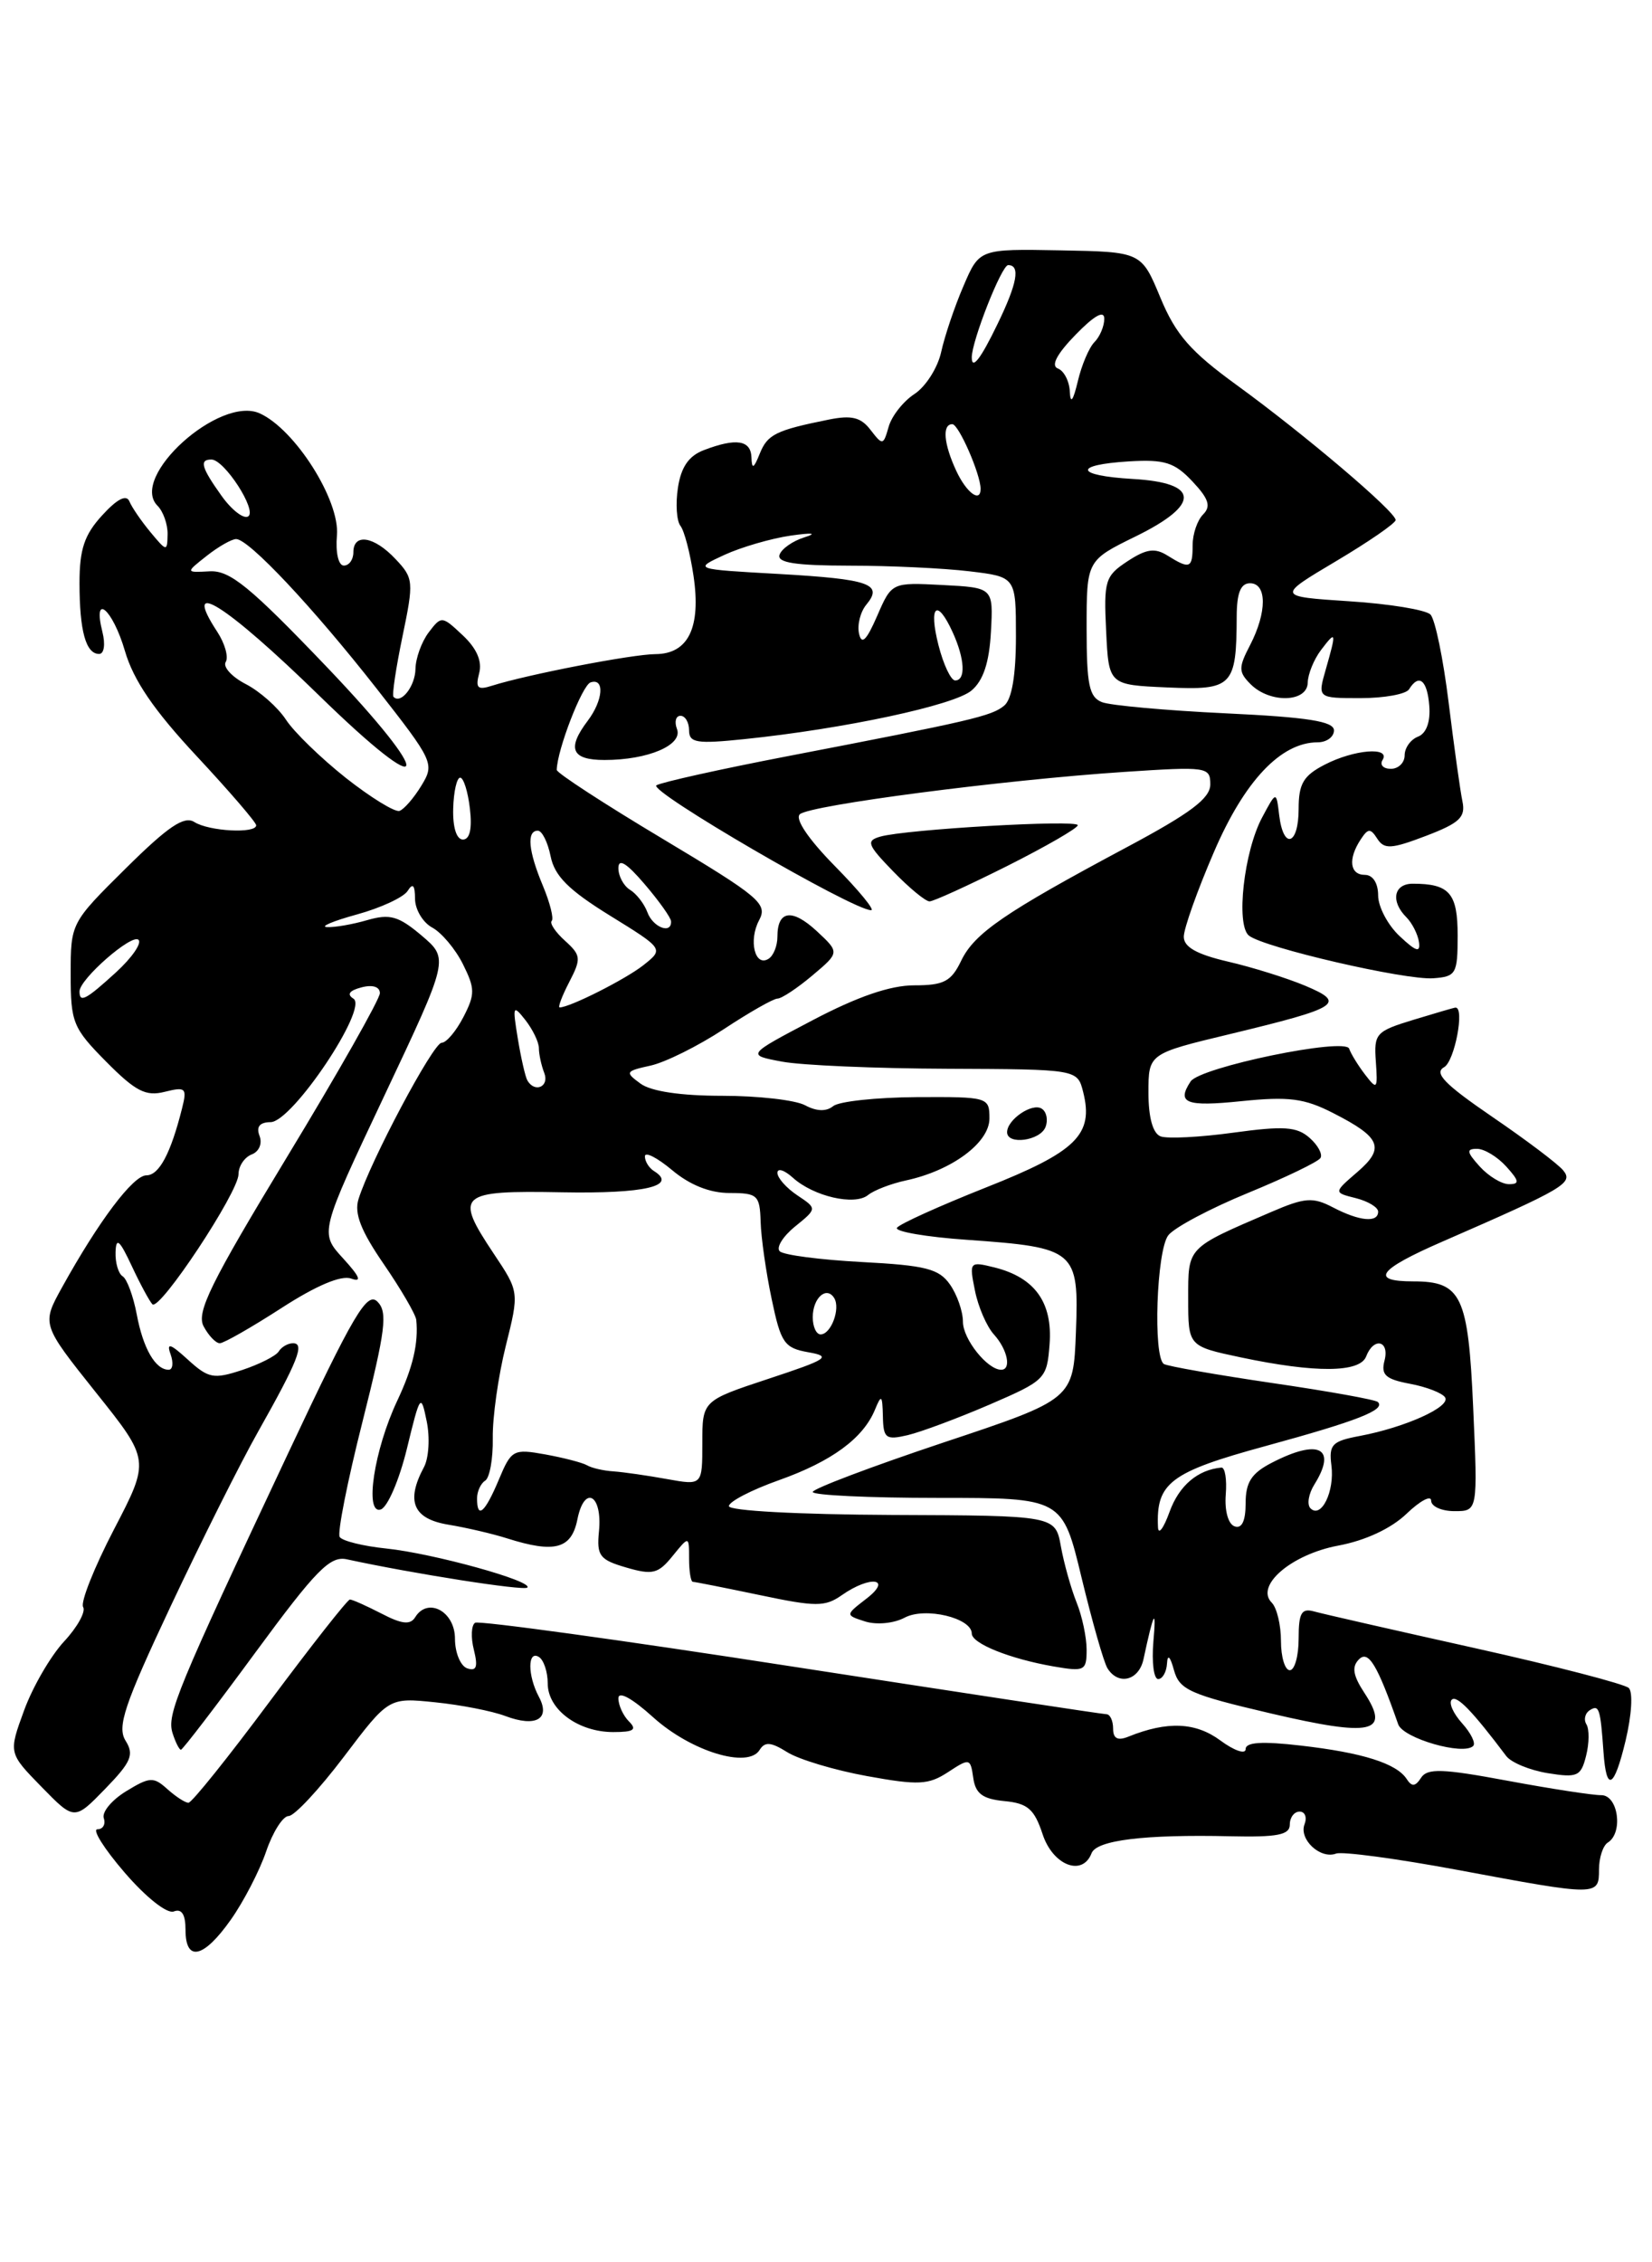 <?xml version="1.0" encoding="UTF-8" standalone="no"?>
<!DOCTYPE svg PUBLIC "-//W3C//DTD SVG 1.1//EN" "http://www.w3.org/Graphics/SVG/1.1/DTD/svg11.dtd" >
<svg xmlns="http://www.w3.org/2000/svg" xmlns:xlink="http://www.w3.org/1999/xlink" version="1.1" viewBox="0 0 187 256">
 <g >
 <path fill="currentColor"
d=" M 26.13 217.23 C 27.58 215.18 29.38 211.70 30.13 209.50 C 30.88 207.30 32.03 205.50 32.67 205.50 C 33.32 205.50 36.13 202.48 38.92 198.80 C 44.00 192.09 44.00 192.09 49.25 192.63 C 52.14 192.92 55.71 193.62 57.19 194.18 C 60.66 195.49 62.35 194.52 61.00 192.01 C 59.71 189.59 59.71 186.70 61.00 187.50 C 61.55 187.84 62.00 189.19 62.00 190.50 C 62.00 193.45 65.45 196.00 69.42 196.00 C 71.74 196.00 72.13 195.73 71.20 194.80 C 70.54 194.14 70.00 192.96 70.00 192.18 C 70.00 191.32 71.55 192.17 73.94 194.33 C 78.21 198.18 84.66 200.16 85.98 198.03 C 86.58 197.06 87.27 197.12 89.12 198.28 C 90.43 199.10 94.49 200.32 98.14 200.98 C 103.97 202.04 105.10 201.98 107.32 200.53 C 109.76 198.93 109.85 198.95 110.17 201.19 C 110.42 202.97 111.23 203.57 113.69 203.81 C 116.33 204.06 117.08 204.71 118.02 207.56 C 119.18 211.09 122.53 212.39 123.56 209.71 C 124.13 208.23 129.56 207.57 139.25 207.79 C 144.59 207.91 146.00 207.64 146.00 206.47 C 146.00 205.66 146.50 205.00 147.11 205.00 C 147.72 205.00 147.97 205.64 147.67 206.43 C 147.01 208.14 149.46 210.42 151.24 209.75 C 151.93 209.49 158.12 210.32 165.00 211.60 C 180.91 214.57 181.00 214.57 181.00 211.56 C 181.00 210.22 181.45 208.84 182.00 208.50 C 183.77 207.40 183.17 203.12 181.25 203.14 C 180.29 203.15 175.50 202.41 170.61 201.50 C 163.27 200.13 161.56 200.08 160.86 201.17 C 160.21 202.18 159.81 202.21 159.23 201.31 C 158.08 199.55 154.25 198.33 147.25 197.53 C 142.85 197.02 141.00 197.14 141.00 197.93 C 141.00 198.55 139.71 198.11 138.14 196.95 C 135.34 194.88 132.14 194.74 127.75 196.51 C 126.52 197.01 126.00 196.74 126.00 195.61 C 126.00 194.72 125.66 193.99 125.25 193.98 C 124.84 193.98 108.77 191.53 89.54 188.56 C 70.31 185.58 54.22 183.37 53.78 183.63 C 53.35 183.90 53.28 185.28 53.64 186.69 C 54.12 188.63 53.94 189.14 52.89 188.79 C 52.13 188.53 51.50 187.02 51.50 185.43 C 51.50 182.35 48.43 180.69 47.00 183.00 C 46.45 183.89 45.50 183.80 43.18 182.59 C 41.49 181.72 39.88 181.00 39.61 181.00 C 39.34 181.00 35.27 186.18 30.56 192.50 C 25.86 198.82 21.71 204.00 21.33 204.00 C 20.96 204.00 19.89 203.30 18.94 202.45 C 17.38 201.04 16.95 201.06 14.27 202.70 C 12.65 203.69 11.51 205.06 11.75 205.75 C 11.98 206.44 11.65 207.00 11.03 207.00 C 10.40 207.00 11.79 209.21 14.11 211.90 C 16.52 214.70 18.91 216.59 19.67 216.30 C 20.57 215.95 21.00 216.63 21.00 218.39 C 21.00 222.06 23.05 221.60 26.13 217.23 Z  M 14.21 196.97 C 13.24 195.40 14.06 192.94 19.30 181.80 C 22.74 174.49 27.20 165.57 29.22 162.00 C 33.73 154.00 34.52 152.00 33.17 152.00 C 32.59 152.00 31.86 152.42 31.55 152.93 C 31.23 153.44 29.37 154.38 27.41 155.03 C 24.18 156.09 23.60 155.98 21.26 153.85 C 19.27 152.03 18.82 151.90 19.31 153.25 C 19.65 154.21 19.56 155.00 19.09 155.00 C 17.59 155.00 16.20 152.59 15.48 148.74 C 15.09 146.67 14.37 144.73 13.89 144.43 C 13.40 144.13 13.04 142.90 13.08 141.69 C 13.14 139.97 13.53 140.30 14.91 143.25 C 15.87 145.31 16.93 147.26 17.25 147.59 C 18.07 148.40 27.00 134.91 27.00 132.87 C 27.00 131.96 27.67 130.96 28.48 130.64 C 29.33 130.32 29.71 129.41 29.38 128.54 C 28.98 127.50 29.39 126.99 30.64 126.98 C 33.09 126.95 41.72 114.07 40.01 113.01 C 39.23 112.52 39.54 112.09 40.92 111.73 C 42.18 111.40 43.00 111.66 43.00 112.39 C 43.00 113.05 38.28 121.38 32.51 130.89 C 23.84 145.19 22.20 148.51 23.05 150.09 C 23.61 151.14 24.43 152.00 24.88 152.00 C 25.33 152.00 28.46 150.21 31.84 148.03 C 35.78 145.48 38.61 144.28 39.74 144.68 C 41.00 145.13 40.75 144.49 38.84 142.40 C 36.18 139.50 36.18 139.50 43.50 124.00 C 50.82 108.50 50.82 108.50 47.73 105.87 C 45.11 103.66 44.15 103.38 41.57 104.12 C 39.89 104.61 37.84 104.96 37.01 104.91 C 36.18 104.86 37.71 104.22 40.40 103.48 C 43.10 102.74 45.68 101.54 46.14 100.82 C 46.73 99.88 46.97 100.14 46.98 101.71 C 46.99 102.93 47.87 104.39 48.92 104.96 C 49.98 105.53 51.55 107.39 52.40 109.10 C 53.78 111.87 53.79 112.51 52.45 115.10 C 51.62 116.70 50.52 118.00 49.99 118.00 C 49.04 118.00 41.91 131.41 40.58 135.70 C 40.08 137.31 40.85 139.28 43.45 143.06 C 45.40 145.90 47.05 148.74 47.12 149.36 C 47.38 152.01 46.74 154.74 44.97 158.50 C 42.34 164.07 41.23 171.42 43.10 170.81 C 43.87 170.56 45.20 167.46 46.06 163.93 C 47.56 157.75 47.65 157.63 48.30 160.83 C 48.68 162.66 48.54 165.00 47.99 166.02 C 45.92 169.88 46.76 171.87 50.75 172.53 C 52.81 172.87 55.80 173.57 57.40 174.08 C 62.80 175.79 64.69 175.28 65.36 171.93 C 66.15 167.98 68.21 169.12 67.80 173.29 C 67.53 176.05 67.87 176.50 70.89 177.38 C 73.87 178.25 74.51 178.09 76.14 176.07 C 78.00 173.78 78.00 173.78 78.00 176.39 C 78.00 177.83 78.20 179.00 78.43 179.00 C 78.67 179.00 82.08 179.68 86.01 180.50 C 92.37 181.84 93.39 181.84 95.30 180.50 C 98.53 178.24 101.07 178.60 98.08 180.90 C 95.67 182.76 95.67 182.76 97.95 183.49 C 99.24 183.89 101.19 183.70 102.41 183.05 C 104.71 181.82 110.00 183.08 110.00 184.85 C 110.00 185.98 114.31 187.71 119.25 188.57 C 122.77 189.18 123.00 189.07 123.00 186.68 C 123.00 185.28 122.49 182.86 121.86 181.32 C 121.24 179.77 120.44 176.93 120.09 175.00 C 119.46 171.50 119.46 171.50 100.98 171.43 C 90.34 171.38 82.50 170.96 82.51 170.43 C 82.52 169.92 85.06 168.60 88.16 167.50 C 94.16 165.37 97.72 162.75 99.05 159.50 C 99.77 157.75 99.88 157.85 99.94 160.27 C 99.99 162.77 100.27 162.98 102.75 162.40 C 104.26 162.04 108.42 160.49 112.00 158.95 C 118.34 156.21 118.51 156.05 118.81 152.09 C 119.16 147.39 117.14 144.57 112.60 143.43 C 109.74 142.72 109.70 142.77 110.36 146.04 C 110.72 147.87 111.69 150.11 112.51 151.01 C 114.05 152.71 114.52 155.00 113.33 155.00 C 111.77 155.00 109.00 151.53 109.00 149.57 C 109.00 148.40 108.34 146.50 107.53 145.35 C 106.29 143.57 104.77 143.19 97.55 142.81 C 92.86 142.56 88.68 142.02 88.26 141.59 C 87.84 141.17 88.62 139.91 90.00 138.79 C 92.50 136.76 92.50 136.76 90.25 135.26 C 89.01 134.43 88.00 133.29 88.00 132.72 C 88.00 132.15 88.79 132.40 89.75 133.27 C 92.10 135.39 96.74 136.46 98.26 135.23 C 98.94 134.68 100.87 133.94 102.54 133.58 C 107.73 132.47 112.00 129.31 112.00 126.57 C 112.00 124.15 111.86 124.11 103.75 124.15 C 99.21 124.18 94.97 124.63 94.31 125.17 C 93.54 125.80 92.43 125.77 91.13 125.07 C 90.03 124.48 85.81 124.00 81.76 124.00 C 77.07 124.00 73.70 123.50 72.50 122.62 C 70.72 121.32 70.79 121.21 73.65 120.58 C 75.32 120.21 79.04 118.36 81.93 116.46 C 84.81 114.56 87.55 113.00 88.01 113.00 C 88.47 113.00 90.24 111.83 91.95 110.39 C 95.05 107.78 95.05 107.78 92.46 105.37 C 89.65 102.77 88.00 103.01 88.00 106.00 C 88.00 107.04 87.55 108.16 86.99 108.50 C 85.45 109.46 84.71 106.41 85.93 104.13 C 86.92 102.27 86.00 101.50 75.01 94.92 C 68.40 90.97 63.01 87.46 63.02 87.12 C 63.07 84.84 65.90 77.53 66.85 77.22 C 68.47 76.68 68.28 79.24 66.53 81.56 C 64.14 84.72 64.69 86.00 68.43 86.00 C 73.37 86.00 77.33 84.30 76.63 82.49 C 76.32 81.67 76.50 81.00 77.03 81.00 C 77.56 81.00 78.00 81.74 78.00 82.64 C 78.00 84.06 78.86 84.20 84.25 83.64 C 95.58 82.47 108.01 79.81 109.97 78.14 C 111.31 77.01 111.98 74.96 112.17 71.50 C 112.44 66.50 112.44 66.50 106.69 66.20 C 100.94 65.90 100.94 65.90 99.29 69.70 C 98.08 72.48 97.53 73.02 97.24 71.70 C 97.02 70.71 97.39 69.24 98.06 68.43 C 100.01 66.08 98.46 65.54 88.17 64.95 C 78.50 64.41 78.50 64.41 82.00 62.79 C 83.92 61.91 87.30 60.93 89.50 60.61 C 91.97 60.26 92.57 60.33 91.07 60.80 C 89.74 61.21 88.46 62.11 88.24 62.78 C 87.94 63.68 90.05 64.00 96.17 64.01 C 100.75 64.01 106.86 64.30 109.75 64.65 C 115.00 65.28 115.00 65.28 115.00 72.02 C 115.00 76.39 114.54 79.14 113.67 79.85 C 112.26 81.03 109.99 81.56 89.00 85.60 C 81.58 87.03 74.96 88.50 74.31 88.86 C 73.24 89.44 96.54 103.00 98.61 103.00 C 99.06 103.00 97.21 100.75 94.51 98.01 C 91.51 94.96 89.96 92.67 90.54 92.14 C 91.68 91.11 113.45 88.27 127.25 87.35 C 136.64 86.73 137.00 86.78 137.00 88.76 C 137.00 90.34 134.78 92.01 127.51 95.89 C 113.71 103.26 110.30 105.60 108.80 108.72 C 107.67 111.07 106.84 111.50 103.48 111.50 C 100.78 111.50 97.08 112.77 92.00 115.44 C 84.50 119.38 84.50 119.38 88.50 120.13 C 90.70 120.55 99.13 120.91 107.23 120.94 C 121.96 121.00 121.96 121.00 122.61 123.57 C 123.82 128.39 121.86 130.32 111.62 134.37 C 106.33 136.47 101.79 138.52 101.53 138.94 C 101.28 139.36 104.86 139.98 109.50 140.30 C 121.79 141.17 122.14 141.47 121.79 150.73 C 121.50 158.34 121.50 158.34 106.75 163.25 C 98.64 165.96 92.00 168.47 92.00 168.83 C 92.00 169.20 98.36 169.50 106.13 169.50 C 120.26 169.50 120.26 169.50 122.43 178.53 C 123.63 183.49 124.94 188.10 125.36 188.78 C 126.59 190.76 128.92 190.18 129.44 187.75 C 130.60 182.34 130.91 181.78 130.56 185.75 C 130.36 188.09 130.60 190.00 131.10 190.00 C 131.59 190.00 132.04 189.21 132.10 188.25 C 132.16 187.14 132.46 187.42 132.89 189.00 C 133.51 191.22 134.69 191.75 143.85 193.89 C 155.31 196.57 157.43 196.11 154.44 191.56 C 153.15 189.59 152.99 188.61 153.83 187.77 C 154.90 186.70 155.91 188.38 158.27 195.12 C 158.83 196.71 165.66 198.68 166.76 197.57 C 167.07 197.26 166.50 196.11 165.50 195.00 C 164.50 193.89 163.97 192.70 164.33 192.34 C 164.89 191.78 166.66 193.61 170.50 198.71 C 171.06 199.45 173.17 200.32 175.20 200.65 C 178.56 201.19 178.96 201.01 179.54 198.68 C 179.90 197.27 179.91 195.67 179.58 195.13 C 179.24 194.58 179.42 193.86 179.98 193.51 C 181.01 192.87 181.16 193.33 181.51 198.27 C 181.83 202.85 182.71 202.40 184.01 196.97 C 184.70 194.08 184.86 191.48 184.37 191.01 C 183.89 190.56 176.07 188.53 167.00 186.51 C 157.93 184.49 149.71 182.62 148.75 182.35 C 147.32 181.95 147.00 182.52 147.00 185.43 C 147.00 187.39 146.55 189.00 146.00 189.00 C 145.45 189.00 145.00 187.51 145.00 185.70 C 145.00 183.88 144.53 181.93 143.96 181.36 C 142.04 179.44 146.17 175.90 151.48 174.90 C 154.55 174.33 157.46 172.97 159.20 171.31 C 160.74 169.83 162.00 169.16 162.00 169.81 C 162.00 170.47 163.19 171.00 164.64 171.00 C 167.28 171.00 167.28 171.00 166.76 159.33 C 166.20 146.61 165.44 145.00 159.98 145.00 C 155.02 145.00 155.99 143.67 163.25 140.51 C 177.15 134.45 178.13 133.87 176.94 132.43 C 176.34 131.70 172.72 128.97 168.89 126.36 C 163.50 122.67 162.29 121.42 163.47 120.76 C 164.66 120.09 165.83 113.95 164.75 114.02 C 164.61 114.02 162.47 114.65 160.00 115.40 C 155.74 116.70 155.51 116.95 155.74 120.13 C 155.96 123.26 155.88 123.37 154.53 121.61 C 153.73 120.57 152.92 119.25 152.72 118.67 C 152.29 117.36 135.83 120.76 134.77 122.38 C 133.16 124.83 134.24 125.25 140.49 124.61 C 145.89 124.06 147.64 124.28 150.92 125.96 C 156.32 128.71 156.81 129.91 153.63 132.64 C 150.95 134.95 150.95 134.95 153.47 135.58 C 154.86 135.93 156.00 136.62 156.00 137.11 C 156.00 138.39 153.90 138.20 150.89 136.63 C 148.61 135.44 147.72 135.50 143.89 137.15 C 134.28 141.28 134.50 141.06 134.50 146.96 C 134.50 152.34 134.50 152.34 140.50 153.61 C 148.90 155.38 153.93 155.34 154.64 153.50 C 155.49 151.27 157.32 151.68 156.72 153.97 C 156.30 155.58 156.84 156.07 159.61 156.59 C 161.49 156.94 163.27 157.64 163.58 158.13 C 164.24 159.19 159.07 161.52 153.93 162.49 C 150.78 163.08 150.41 163.46 150.71 165.83 C 151.09 168.76 149.56 171.89 148.34 170.68 C 147.92 170.25 148.12 169.04 148.79 167.97 C 151.37 163.83 149.28 162.77 143.95 165.53 C 141.66 166.71 141.00 167.73 141.00 170.11 C 141.00 172.12 140.57 173.02 139.75 172.72 C 139.03 172.47 138.61 170.95 138.75 169.14 C 138.89 167.41 138.67 166.03 138.25 166.07 C 135.56 166.32 133.46 168.12 132.39 171.08 C 131.71 172.96 131.12 173.74 131.08 172.82 C 130.85 167.80 132.46 166.58 143.27 163.63 C 153.70 160.78 156.87 159.53 155.97 158.65 C 155.71 158.39 150.32 157.42 144.00 156.50 C 137.68 155.57 132.16 154.60 131.75 154.35 C 130.50 153.57 130.91 141.50 132.25 139.78 C 132.94 138.90 136.99 136.75 141.25 135.00 C 145.51 133.25 149.21 131.47 149.47 131.04 C 149.74 130.62 149.18 129.58 148.23 128.75 C 146.80 127.49 145.31 127.39 139.62 128.17 C 135.84 128.69 132.13 128.88 131.37 128.59 C 130.50 128.25 130.00 126.47 130.00 123.65 C 130.00 119.23 130.00 119.23 139.25 117.01 C 151.65 114.02 152.44 113.52 147.73 111.54 C 145.65 110.67 141.72 109.44 138.98 108.81 C 135.47 107.99 134.00 107.17 134.00 106.00 C 134.00 105.08 135.53 100.77 137.41 96.42 C 140.87 88.36 145.00 84.00 149.15 84.00 C 150.17 84.00 151.00 83.39 151.00 82.65 C 151.00 81.63 148.07 81.16 138.75 80.72 C 132.01 80.40 125.71 79.83 124.75 79.46 C 123.29 78.90 123.00 77.50 123.00 71.10 C 123.00 63.42 123.00 63.42 128.57 60.69 C 135.93 57.08 135.80 54.63 128.24 54.20 C 121.68 53.82 121.41 52.60 127.79 52.21 C 131.84 51.97 132.95 52.32 134.98 54.48 C 136.83 56.44 137.10 57.30 136.19 58.21 C 135.53 58.87 135.00 60.43 135.00 61.70 C 135.00 64.32 134.69 64.45 132.16 62.87 C 130.73 61.97 129.76 62.11 127.63 63.51 C 125.10 65.17 124.93 65.71 125.21 71.39 C 125.50 77.50 125.50 77.50 132.12 77.79 C 139.53 78.12 139.96 77.68 139.99 69.75 C 140.00 67.09 140.44 66.00 141.50 66.00 C 143.42 66.00 143.43 69.27 141.51 72.99 C 140.17 75.56 140.18 76.04 141.58 77.44 C 143.76 79.61 147.99 79.49 148.03 77.25 C 148.05 76.29 148.72 74.63 149.53 73.56 C 151.26 71.28 151.30 71.46 150.07 75.76 C 149.14 79.00 149.14 79.00 154.01 79.00 C 156.69 79.00 159.16 78.55 159.50 78.00 C 160.62 76.18 161.57 76.96 161.79 79.89 C 161.93 81.70 161.45 83.00 160.51 83.36 C 159.68 83.68 159.00 84.63 159.00 85.47 C 159.00 86.31 158.30 87.00 157.44 87.00 C 156.58 87.00 156.16 86.55 156.50 86.00 C 157.44 84.47 153.27 84.81 149.95 86.53 C 147.54 87.77 147.00 88.69 147.00 91.53 C 147.00 95.64 145.28 96.21 144.80 92.25 C 144.47 89.50 144.47 89.50 142.87 92.50 C 140.80 96.37 139.88 104.66 141.37 105.87 C 143.06 107.23 159.09 110.94 162.25 110.70 C 164.82 110.51 165.00 110.21 165.00 105.86 C 165.00 101.07 164.08 100.00 159.92 100.00 C 157.77 100.00 157.38 101.98 159.19 103.79 C 159.84 104.44 160.49 105.71 160.62 106.60 C 160.80 107.84 160.30 107.69 158.43 105.93 C 157.09 104.68 156.00 102.60 156.00 101.33 C 156.00 99.93 155.40 99.00 154.50 99.00 C 152.79 99.00 152.57 97.20 154.02 95.00 C 154.86 93.72 155.13 93.70 155.91 94.92 C 156.69 96.13 157.50 96.08 161.41 94.59 C 165.23 93.13 165.92 92.48 165.54 90.67 C 165.29 89.48 164.59 84.45 163.98 79.50 C 163.37 74.55 162.45 70.07 161.92 69.54 C 161.40 69.01 157.27 68.33 152.74 68.04 C 144.51 67.50 144.51 67.50 151.24 63.50 C 154.94 61.30 157.97 59.21 157.98 58.85 C 158.01 57.93 147.69 49.17 140.00 43.58 C 134.75 39.77 133.09 37.87 131.35 33.68 C 129.20 28.50 129.20 28.50 120.03 28.33 C 110.86 28.16 110.86 28.16 109.06 32.37 C 108.06 34.68 106.93 38.04 106.54 39.82 C 106.15 41.61 104.79 43.75 103.52 44.58 C 102.25 45.41 100.93 47.08 100.59 48.30 C 99.99 50.41 99.91 50.42 98.55 48.66 C 97.46 47.22 96.40 46.96 93.82 47.48 C 87.82 48.69 86.88 49.15 86.00 51.34 C 85.31 53.05 85.11 53.14 85.06 51.75 C 84.99 49.80 83.33 49.54 79.69 50.93 C 77.97 51.58 77.10 52.84 76.74 55.18 C 76.46 57.01 76.59 58.95 77.02 59.50 C 77.46 60.05 78.12 62.59 78.50 65.14 C 79.37 70.99 77.93 73.99 74.21 74.02 C 71.56 74.03 59.70 76.33 55.71 77.59 C 54.06 78.12 53.80 77.87 54.24 76.18 C 54.60 74.83 53.96 73.37 52.38 71.89 C 50.03 69.68 49.96 69.67 48.52 71.57 C 47.72 72.63 47.05 74.49 47.03 75.69 C 47.00 77.66 45.37 79.74 44.54 78.85 C 44.36 78.66 44.82 75.58 45.56 72.02 C 46.85 65.81 46.82 65.43 44.78 63.27 C 42.34 60.67 40.00 60.30 40.00 62.50 C 40.00 63.33 39.52 64.00 38.92 64.00 C 38.31 64.00 37.97 62.54 38.14 60.57 C 38.48 56.61 33.41 48.60 29.41 46.78 C 24.87 44.71 14.59 53.99 17.83 57.23 C 18.47 57.87 18.99 59.32 18.97 60.45 C 18.93 62.44 18.88 62.44 17.05 60.24 C 16.01 58.99 14.93 57.42 14.65 56.74 C 14.31 55.92 13.27 56.45 11.57 58.31 C 9.55 60.51 9.00 62.15 9.00 65.97 C 9.00 71.40 9.72 74.00 11.22 74.00 C 11.78 74.00 11.95 72.92 11.59 71.50 C 10.45 66.96 12.75 68.90 14.14 73.66 C 15.11 76.99 17.42 80.37 22.25 85.55 C 25.96 89.53 29.00 93.06 29.00 93.39 C 29.00 94.36 23.65 94.07 22.00 93.02 C 20.85 92.29 19.03 93.52 14.25 98.25 C 8.01 104.43 8.00 104.45 8.00 110.26 C 8.00 115.71 8.25 116.33 12.02 120.14 C 15.35 123.50 16.50 124.09 18.64 123.55 C 21.02 122.96 21.19 123.11 20.61 125.41 C 19.33 130.52 18.01 133.00 16.57 133.00 C 15.07 133.00 11.18 138.17 7.02 145.68 C 4.71 149.86 4.71 149.86 10.84 157.55 C 16.98 165.23 16.98 165.23 12.90 173.07 C 10.66 177.38 9.09 181.33 9.41 181.85 C 9.73 182.37 8.76 184.13 7.25 185.75 C 5.74 187.38 3.70 190.88 2.73 193.54 C 0.96 198.37 0.96 198.37 4.69 202.19 C 8.42 206.01 8.42 206.01 11.90 202.43 C 14.86 199.38 15.21 198.56 14.21 196.97 Z  M 28.92 186.98 C 35.78 177.65 37.36 176.04 39.26 176.45 C 46.77 178.08 59.30 180.04 59.69 179.65 C 60.41 178.93 49.03 175.78 43.73 175.23 C 41.11 174.96 38.73 174.37 38.45 173.92 C 38.17 173.47 39.33 167.61 41.03 160.89 C 43.65 150.49 43.90 148.48 42.73 147.30 C 41.55 146.12 40.05 148.65 32.63 164.42 C 19.99 191.28 18.87 194.00 19.53 196.11 C 19.86 197.15 20.29 198.00 20.48 198.00 C 20.67 198.00 24.47 193.04 28.92 186.98 Z  M 118.35 127.53 C 118.66 126.72 118.46 125.79 117.91 125.45 C 116.82 124.77 114.00 126.70 114.00 128.12 C 114.00 129.60 117.75 129.09 118.35 127.53 Z  M 114.02 97.99 C 118.41 95.78 122.00 93.71 122.00 93.38 C 122.00 92.72 102.57 93.84 99.65 94.67 C 98.01 95.14 98.17 95.58 101.10 98.60 C 102.91 100.47 104.76 102.00 105.22 102.00 C 105.67 102.00 109.63 100.19 114.02 97.99 Z  M 54.00 169.56 C 54.00 168.77 54.42 167.86 54.92 167.55 C 55.43 167.23 55.82 165.07 55.78 162.74 C 55.74 160.41 56.40 155.73 57.24 152.35 C 58.78 146.19 58.78 146.19 55.88 141.85 C 51.40 135.13 51.89 134.70 63.66 134.92 C 72.95 135.09 76.76 134.21 74.02 132.51 C 73.46 132.16 73.00 131.42 73.00 130.85 C 73.00 130.29 74.38 130.99 76.08 132.41 C 78.08 134.09 80.35 135.00 82.58 135.00 C 85.75 135.00 86.01 135.24 86.10 138.25 C 86.15 140.04 86.71 143.97 87.35 147.00 C 88.39 151.98 88.78 152.54 91.50 153.02 C 94.18 153.49 93.70 153.81 87.00 156.02 C 79.50 158.50 79.50 158.50 79.50 163.30 C 79.50 168.09 79.50 168.09 75.50 167.37 C 73.30 166.97 70.58 166.58 69.45 166.50 C 68.32 166.43 66.97 166.12 66.45 165.81 C 65.93 165.51 63.80 164.96 61.72 164.58 C 58.10 163.93 57.88 164.05 56.46 167.45 C 54.89 171.19 54.00 171.96 54.00 169.56 Z  M 92.00 149.06 C 92.00 146.87 93.56 145.48 94.43 146.89 C 95.16 148.08 94.07 151.00 92.89 151.00 C 92.40 151.00 92.00 150.13 92.00 149.06 Z  M 167.50 132.00 C 166.02 130.36 165.96 130.00 167.19 130.00 C 168.02 130.00 169.50 130.90 170.50 132.00 C 171.98 133.64 172.04 134.00 170.81 134.00 C 169.98 134.00 168.50 133.10 167.50 132.00 Z  M 59.69 122.25 C 59.46 121.84 58.97 119.70 58.61 117.50 C 58.00 113.79 58.06 113.64 59.48 115.44 C 60.31 116.51 61.00 117.93 61.00 118.61 C 61.00 119.28 61.27 120.55 61.61 121.42 C 62.21 122.98 60.52 123.71 59.69 122.25 Z  M 64.44 111.12 C 65.81 108.47 65.77 108.10 63.96 106.46 C 62.87 105.48 62.20 104.47 62.45 104.21 C 62.71 103.96 62.26 102.17 61.46 100.25 C 59.80 96.29 59.59 94.00 60.88 94.00 C 61.36 94.00 62.01 95.31 62.33 96.91 C 62.78 99.13 64.37 100.72 69.03 103.60 C 75.15 107.38 75.15 107.38 72.83 109.22 C 70.80 110.82 64.50 114.00 63.35 114.00 C 63.13 114.00 63.62 112.70 64.44 111.12 Z  M 9.00 112.19 C 9.00 110.80 14.94 105.61 15.68 106.35 C 16.07 106.74 14.92 108.39 13.13 110.03 C 9.71 113.15 9.00 113.52 9.00 112.19 Z  M 73.29 103.25 C 72.94 102.29 72.05 101.14 71.33 100.70 C 70.60 100.26 70.00 99.15 70.00 98.24 C 70.00 97.09 70.92 97.65 72.96 100.04 C 74.59 101.94 75.94 103.84 75.96 104.25 C 76.04 105.75 73.92 104.95 73.29 103.25 Z  M 51.30 91.50 C 51.35 89.58 51.71 88.00 52.09 88.00 C 52.47 88.00 52.97 89.58 53.19 91.50 C 53.46 93.78 53.18 95.00 52.40 95.00 C 51.67 95.00 51.24 93.61 51.30 91.50 Z  M 39.15 88.03 C 36.34 85.80 33.28 82.84 32.37 81.44 C 31.45 80.04 29.41 78.23 27.82 77.41 C 26.23 76.59 25.21 75.46 25.55 74.91 C 25.89 74.36 25.46 72.82 24.59 71.49 C 20.46 65.19 25.51 68.35 36.18 78.76 C 48.83 91.09 49.43 88.50 36.95 75.43 C 28.29 66.38 26.03 64.53 23.74 64.65 C 20.99 64.80 20.99 64.80 23.40 62.90 C 24.73 61.85 26.23 61.00 26.73 61.00 C 28.16 61.00 35.42 68.72 42.64 77.93 C 49.08 86.15 49.21 86.42 47.70 88.90 C 46.85 90.30 45.73 91.59 45.22 91.76 C 44.70 91.93 41.97 90.25 39.15 88.03 Z  M 106.23 73.00 C 105.09 68.52 106.06 67.64 107.84 71.55 C 109.22 74.57 109.34 77.00 108.12 77.00 C 107.64 77.00 106.79 75.20 106.23 73.00 Z  M 25.08 56.11 C 22.78 52.89 22.54 52.00 23.93 52.00 C 25.40 52.00 29.14 57.79 28.09 58.44 C 27.58 58.76 26.22 57.71 25.08 56.11 Z  M 108.25 53.29 C 106.82 50.22 106.63 48.00 107.80 48.00 C 108.52 48.00 111.00 53.67 111.00 55.32 C 111.00 56.95 109.40 55.76 108.25 53.29 Z  M 121.10 44.33 C 121.05 43.14 120.44 41.96 119.75 41.70 C 118.93 41.39 119.62 40.07 121.75 37.88 C 123.88 35.69 125.00 35.07 125.00 36.07 C 125.00 36.91 124.50 38.10 123.89 38.71 C 123.28 39.32 122.43 41.32 122.00 43.16 C 121.47 45.37 121.17 45.77 121.10 44.33 Z  M 110.00 40.44 C 110.00 38.58 113.38 30.00 114.12 30.00 C 115.52 30.00 115.16 32.05 112.91 36.68 C 111.01 40.62 110.00 41.92 110.00 40.44 Z "/>
</g>
</svg>
